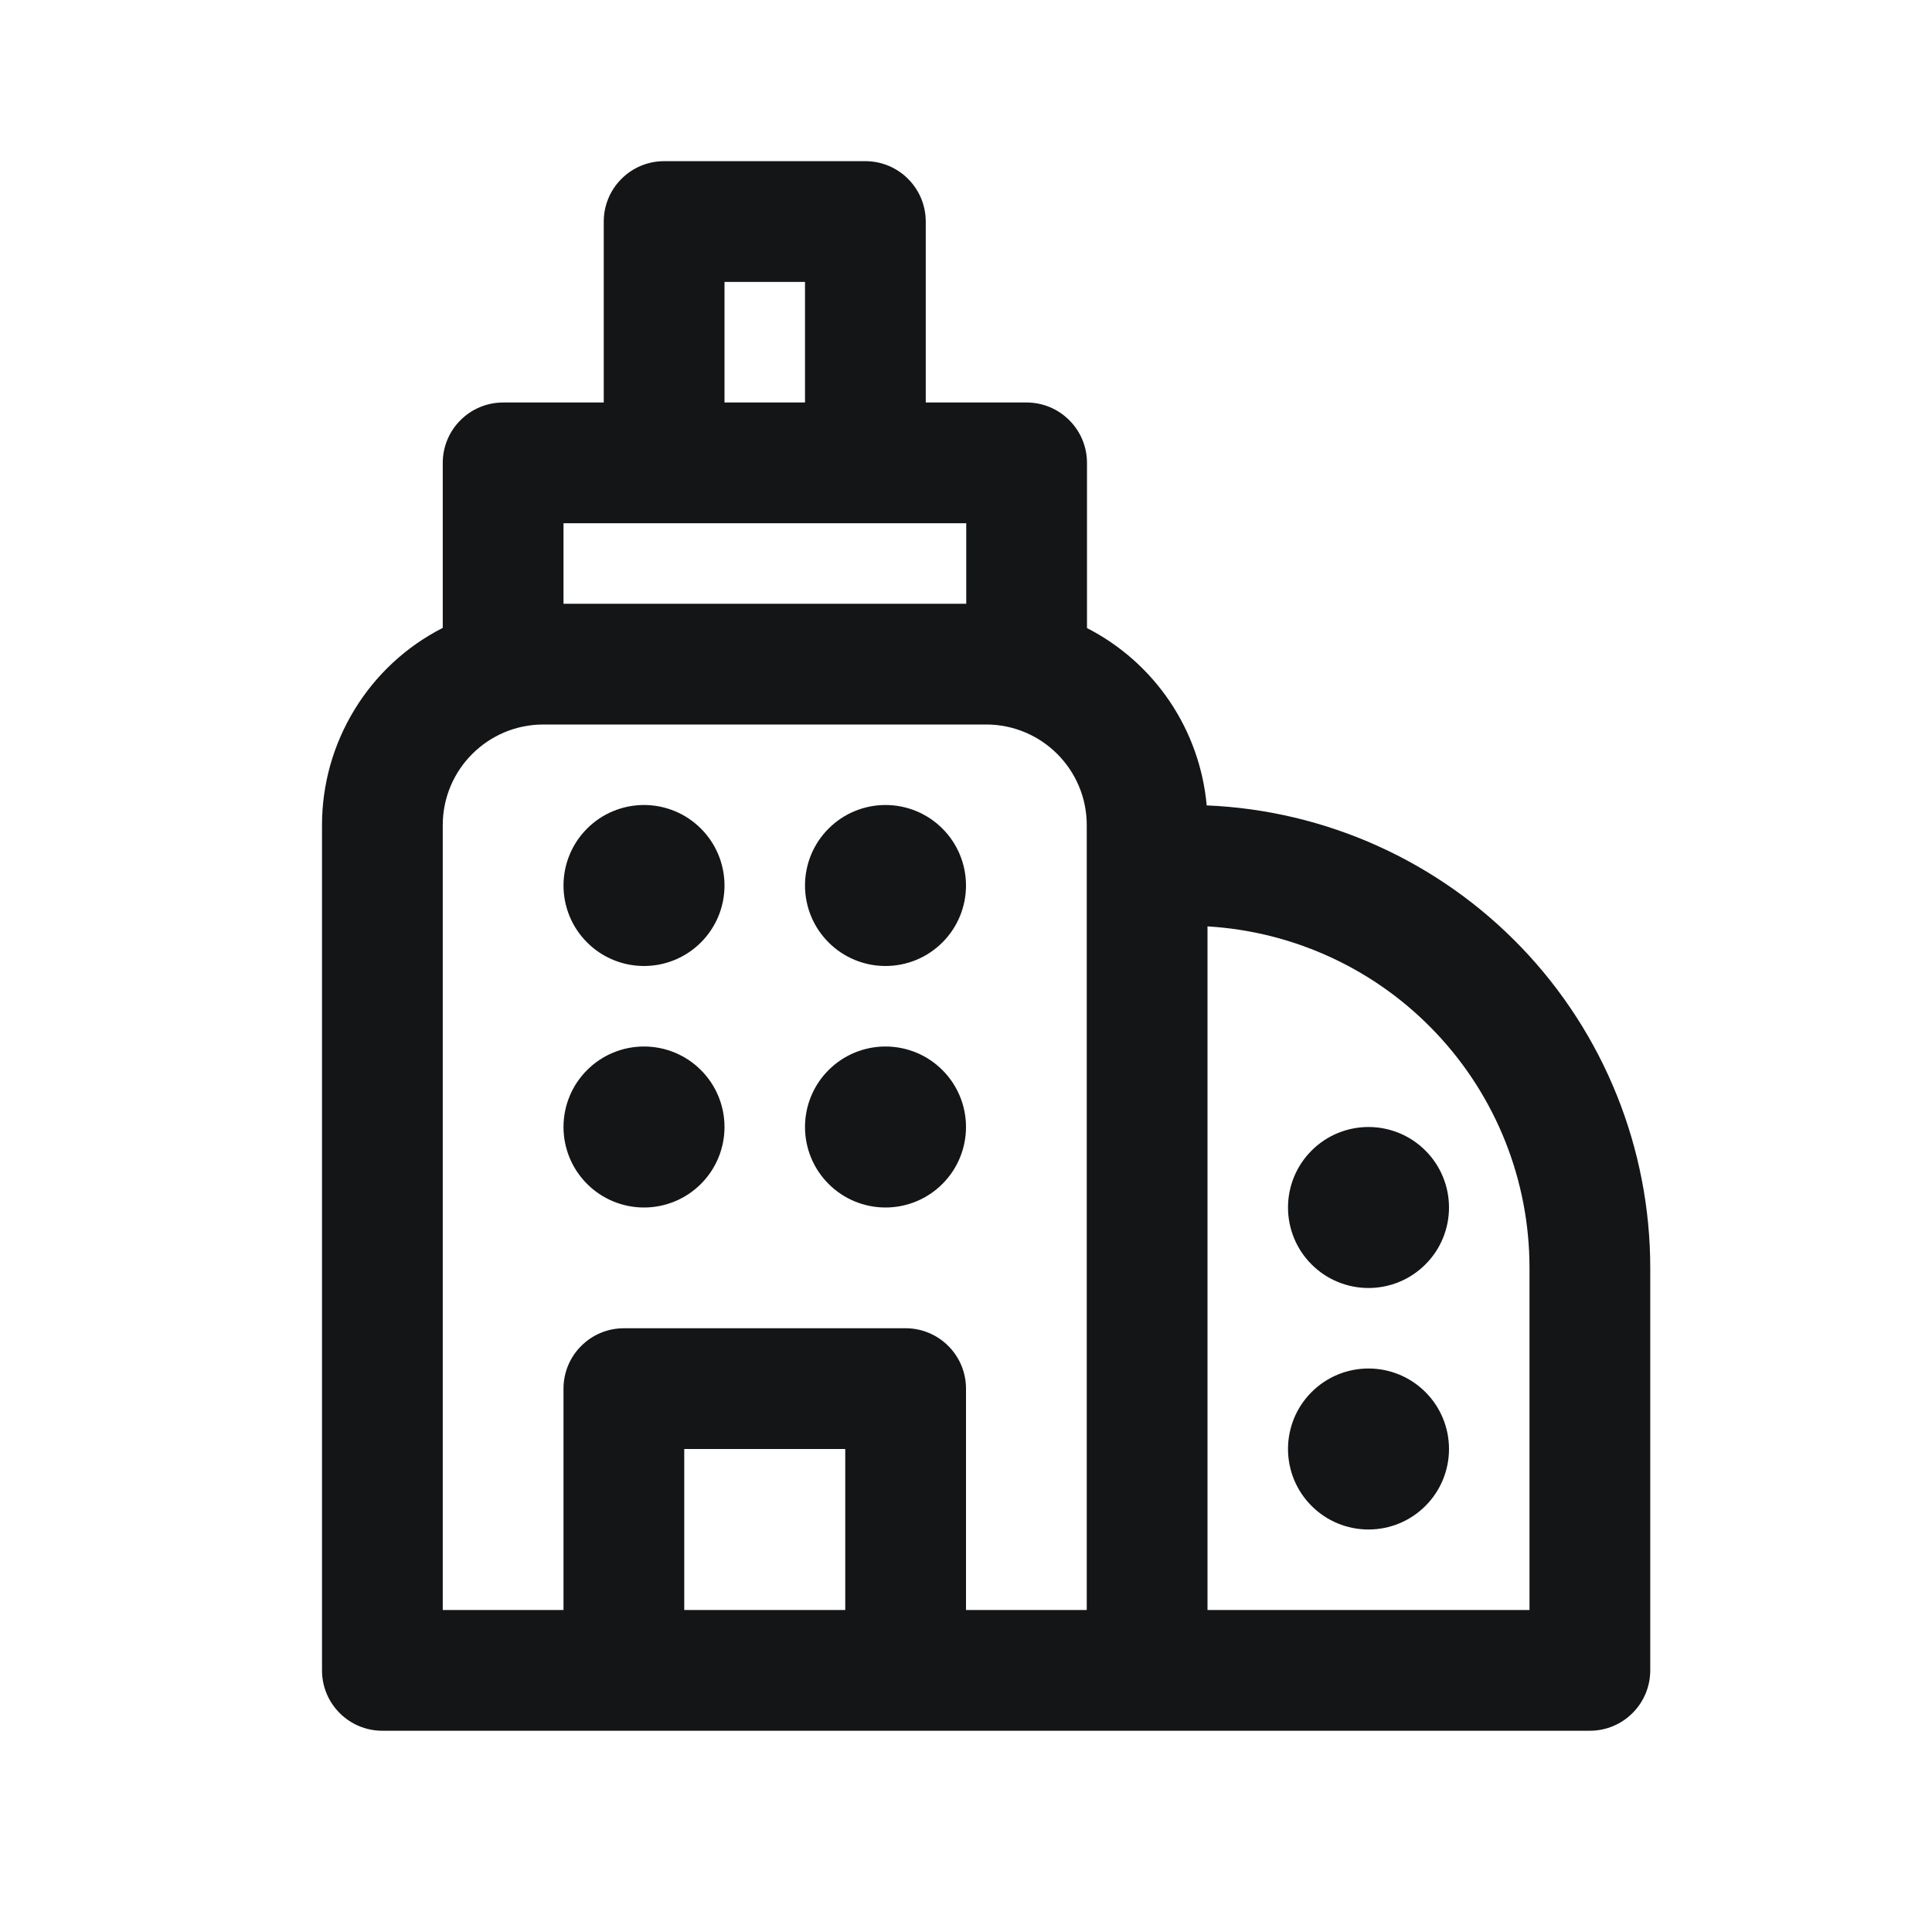 <svg width="24" height="24" viewBox="0 0 24 24" fill="none" xmlns="http://www.w3.org/2000/svg">
<path d="M12 11C12 11.265 11.895 11.52 11.707 11.707C11.52 11.895 11.265 12 11 12C10.735 12 10.48 11.895 10.293 11.707C10.105 11.52 10 11.265 10 11C10 10.735 10.105 10.48 10.293 10.293C10.48 10.105 10.735 10 11 10C11.265 10 11.52 10.105 11.707 10.293C11.895 10.48 12 10.735 12 11ZM11 15C11.265 15 11.52 14.895 11.707 14.707C11.895 14.52 12 14.265 12 14C12 13.735 11.895 13.48 11.707 13.293C11.52 13.105 11.265 13 11 13C10.735 13 10.48 13.105 10.293 13.293C10.105 13.48 10 13.735 10 14C10 14.265 10.105 14.52 10.293 14.707C10.48 14.895 10.735 15 11 15ZM9 11C9 11.265 8.895 11.52 8.707 11.707C8.52 11.895 8.265 12 8 12C7.735 12 7.48 11.895 7.293 11.707C7.105 11.52 7 11.265 7 11C7 10.735 7.105 10.48 7.293 10.293C7.48 10.105 7.735 10 8 10C8.265 10 8.52 10.105 8.707 10.293C8.895 10.48 9 10.735 9 11ZM8 15C8.265 15 8.52 14.895 8.707 14.707C8.895 14.52 9 14.265 9 14C9 13.735 8.895 13.48 8.707 13.293C8.52 13.105 8.265 13 8 13C7.735 13 7.48 13.105 7.293 13.293C7.105 13.48 7 13.735 7 14C7 14.265 7.105 14.52 7.293 14.707C7.48 14.895 7.735 15 8 15ZM18 15C18 15.265 17.895 15.52 17.707 15.707C17.52 15.895 17.265 16 17 16C16.735 16 16.48 15.895 16.293 15.707C16.105 15.52 16 15.265 16 15C16 14.735 16.105 14.48 16.293 14.293C16.48 14.105 16.735 14 17 14C17.265 14 17.52 14.105 17.707 14.293C17.895 14.48 18 14.735 18 15ZM17 19C17.265 19 17.52 18.895 17.707 18.707C17.895 18.52 18 18.265 18 18C18 17.735 17.895 17.48 17.707 17.293C17.52 17.105 17.265 17 17 17C16.735 17 16.48 17.105 16.293 17.293C16.105 17.48 16 17.735 16 18C16 18.265 16.105 18.52 16.293 18.707C16.48 18.895 16.735 19 17 19ZM8.25 2.002C8.051 2.002 7.86 2.081 7.72 2.222C7.579 2.362 7.5 2.553 7.5 2.752V5H6.25C6.051 5 5.86 5.079 5.72 5.22C5.579 5.36 5.5 5.551 5.5 5.75V7.8C5.048 8.03 4.669 8.381 4.405 8.814C4.14 9.246 4 9.743 4 10.25V20.75C4 21.165 4.336 21.5 4.75 21.5H19.75C19.949 21.5 20.14 21.421 20.28 21.28C20.421 21.14 20.5 20.949 20.5 20.75V15.75C20.5 14.267 19.927 12.841 18.9 11.77C17.873 10.699 16.472 10.067 14.99 10.005C14.948 9.542 14.79 9.097 14.53 8.712C14.27 8.327 13.917 8.014 13.503 7.802V5.75C13.503 5.551 13.424 5.36 13.283 5.22C13.143 5.079 12.952 5 12.753 5H11.5V2.752C11.5 2.553 11.421 2.362 11.28 2.222C11.14 2.081 10.949 2.002 10.75 2.002H8.25ZM12.003 7.5H7V6.5H12.003V7.5ZM13.5 20H12V17.25C12 17.051 11.921 16.86 11.78 16.72C11.64 16.579 11.449 16.5 11.25 16.5H7.75C7.551 16.5 7.36 16.579 7.22 16.72C7.079 16.86 7 17.051 7 17.25V20H5.5V10.25C5.5 9.56 6.06 9 6.75 9H12.25C12.94 9 13.5 9.56 13.5 10.25V20ZM8.5 20V18H10.5V20H8.5ZM15 20V11.508C16.082 11.572 17.099 12.046 17.842 12.835C18.586 13.623 19 14.666 19 15.75V20H15ZM10 5H9V3.502H10V5Z" fill="#141517"/>
</svg>
